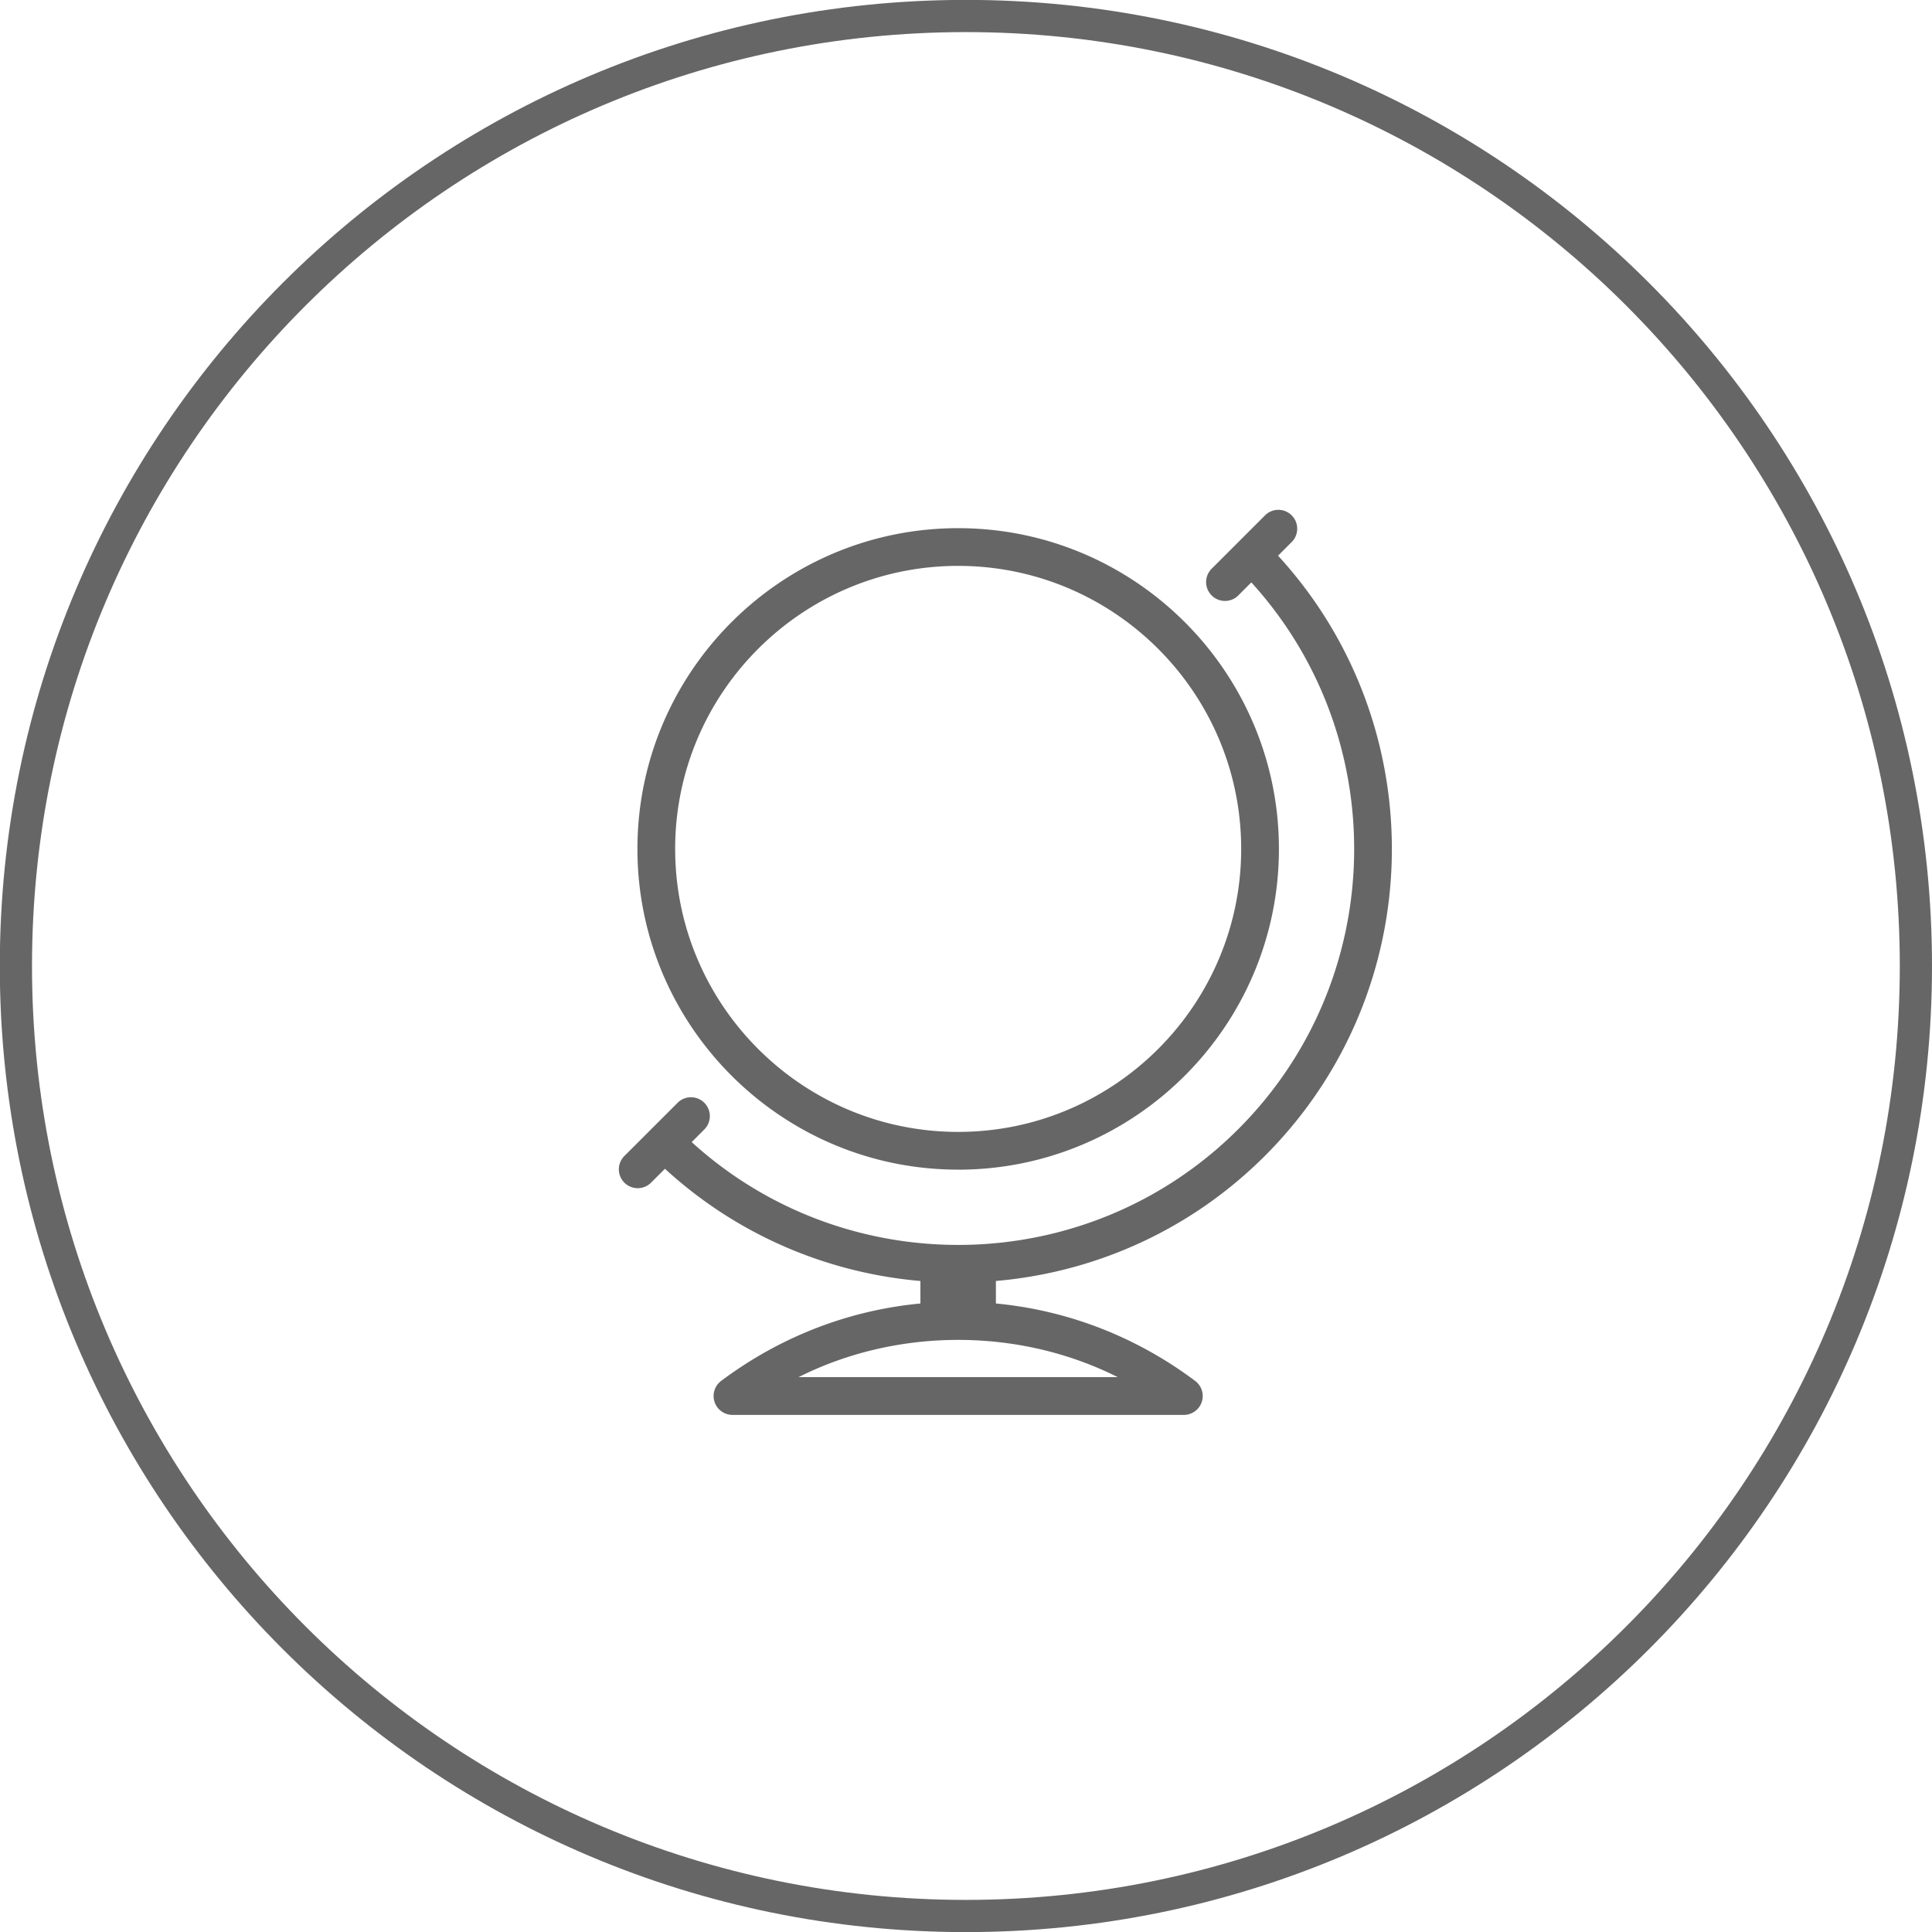 <svg xmlns="http://www.w3.org/2000/svg" width="160" height="159.999" viewBox="0 0 150 149.999"><path d="M0 0c0-39.858-32.31-72.17-72.17-72.17-39.857 0-72.17 32.312-72.17 72.17 0 39.858 32.313 72.17 72.17 72.17C-32.31 72.17 0 39.857 0 0z" fill="none" stroke="#666" stroke-width="2.446" stroke-miterlimit="10" transform="matrix(1.022 0 0 -1.022 148.75 75)"/><path d="M75.857 103.992c-.81 0-1.466-.655-1.466-1.464a1.464 1.464 0 1 1-2.93 0v-4.395c0-.81.657-1.465 1.466-1.465.81 0 1.465.656 1.465 1.465a1.464 1.464 0 1 1 2.93 0v4.395c0 .81-.654 1.464-1.463 1.464M74.392 43.935c-12.117 0-21.973 9.855-21.973 21.973 0 12.117 9.854 21.973 21.972 21.973 12.117 0 21.974-9.855 21.974-21.972S86.51 43.935 74.392 43.935m0 46.876C60.66 90.81 49.49 79.64 49.49 65.91c0-13.733 11.17-24.903 24.902-24.903 13.73 0 24.903 11.17 24.903 24.903 0 13.73-11.172 24.903-24.903 24.903" fill="#666"/><path d="M74.393 99.583c-8.173 0-16.343-2.947-22.766-8.84l-1.06 1.058a1.464 1.464 0 1 1-2.07-2.07l1.987-1.985c.025-.03.054-.06.082-.09.03-.028.06-.057.09-.082l1.985-1.984a1.465 1.465 0 0 1 2.07 2.072l-1.008 1.01c12.058 10.972 30.794 10.634 42.44-1.01 11.645-11.648 11.983-30.387 1.01-42.446l-1.01 1.012c-.57.572-1.5.572-2.07 0a1.462 1.462 0 0 1 0-2.072l4.143-4.142c.57-.574 1.5-.574 2.07 0 .573.57.573 1.5 0 2.07l-1.058 1.06c12.11 13.2 11.774 33.8-1.012 46.588-6.567 6.567-15.196 9.848-23.822 9.85m-12.396 7.34h24.785c-7.663-3.857-17.118-3.857-24.785 0m29.918 2.93h-35.05a1.466 1.466 0 0 1-.877-2.638c5.373-4.022 11.736-6.15 18.404-6.15 6.665 0 13.027 2.128 18.4 6.15a1.466 1.466 0 0 1-.878 2.638" fill="#666"/></svg>